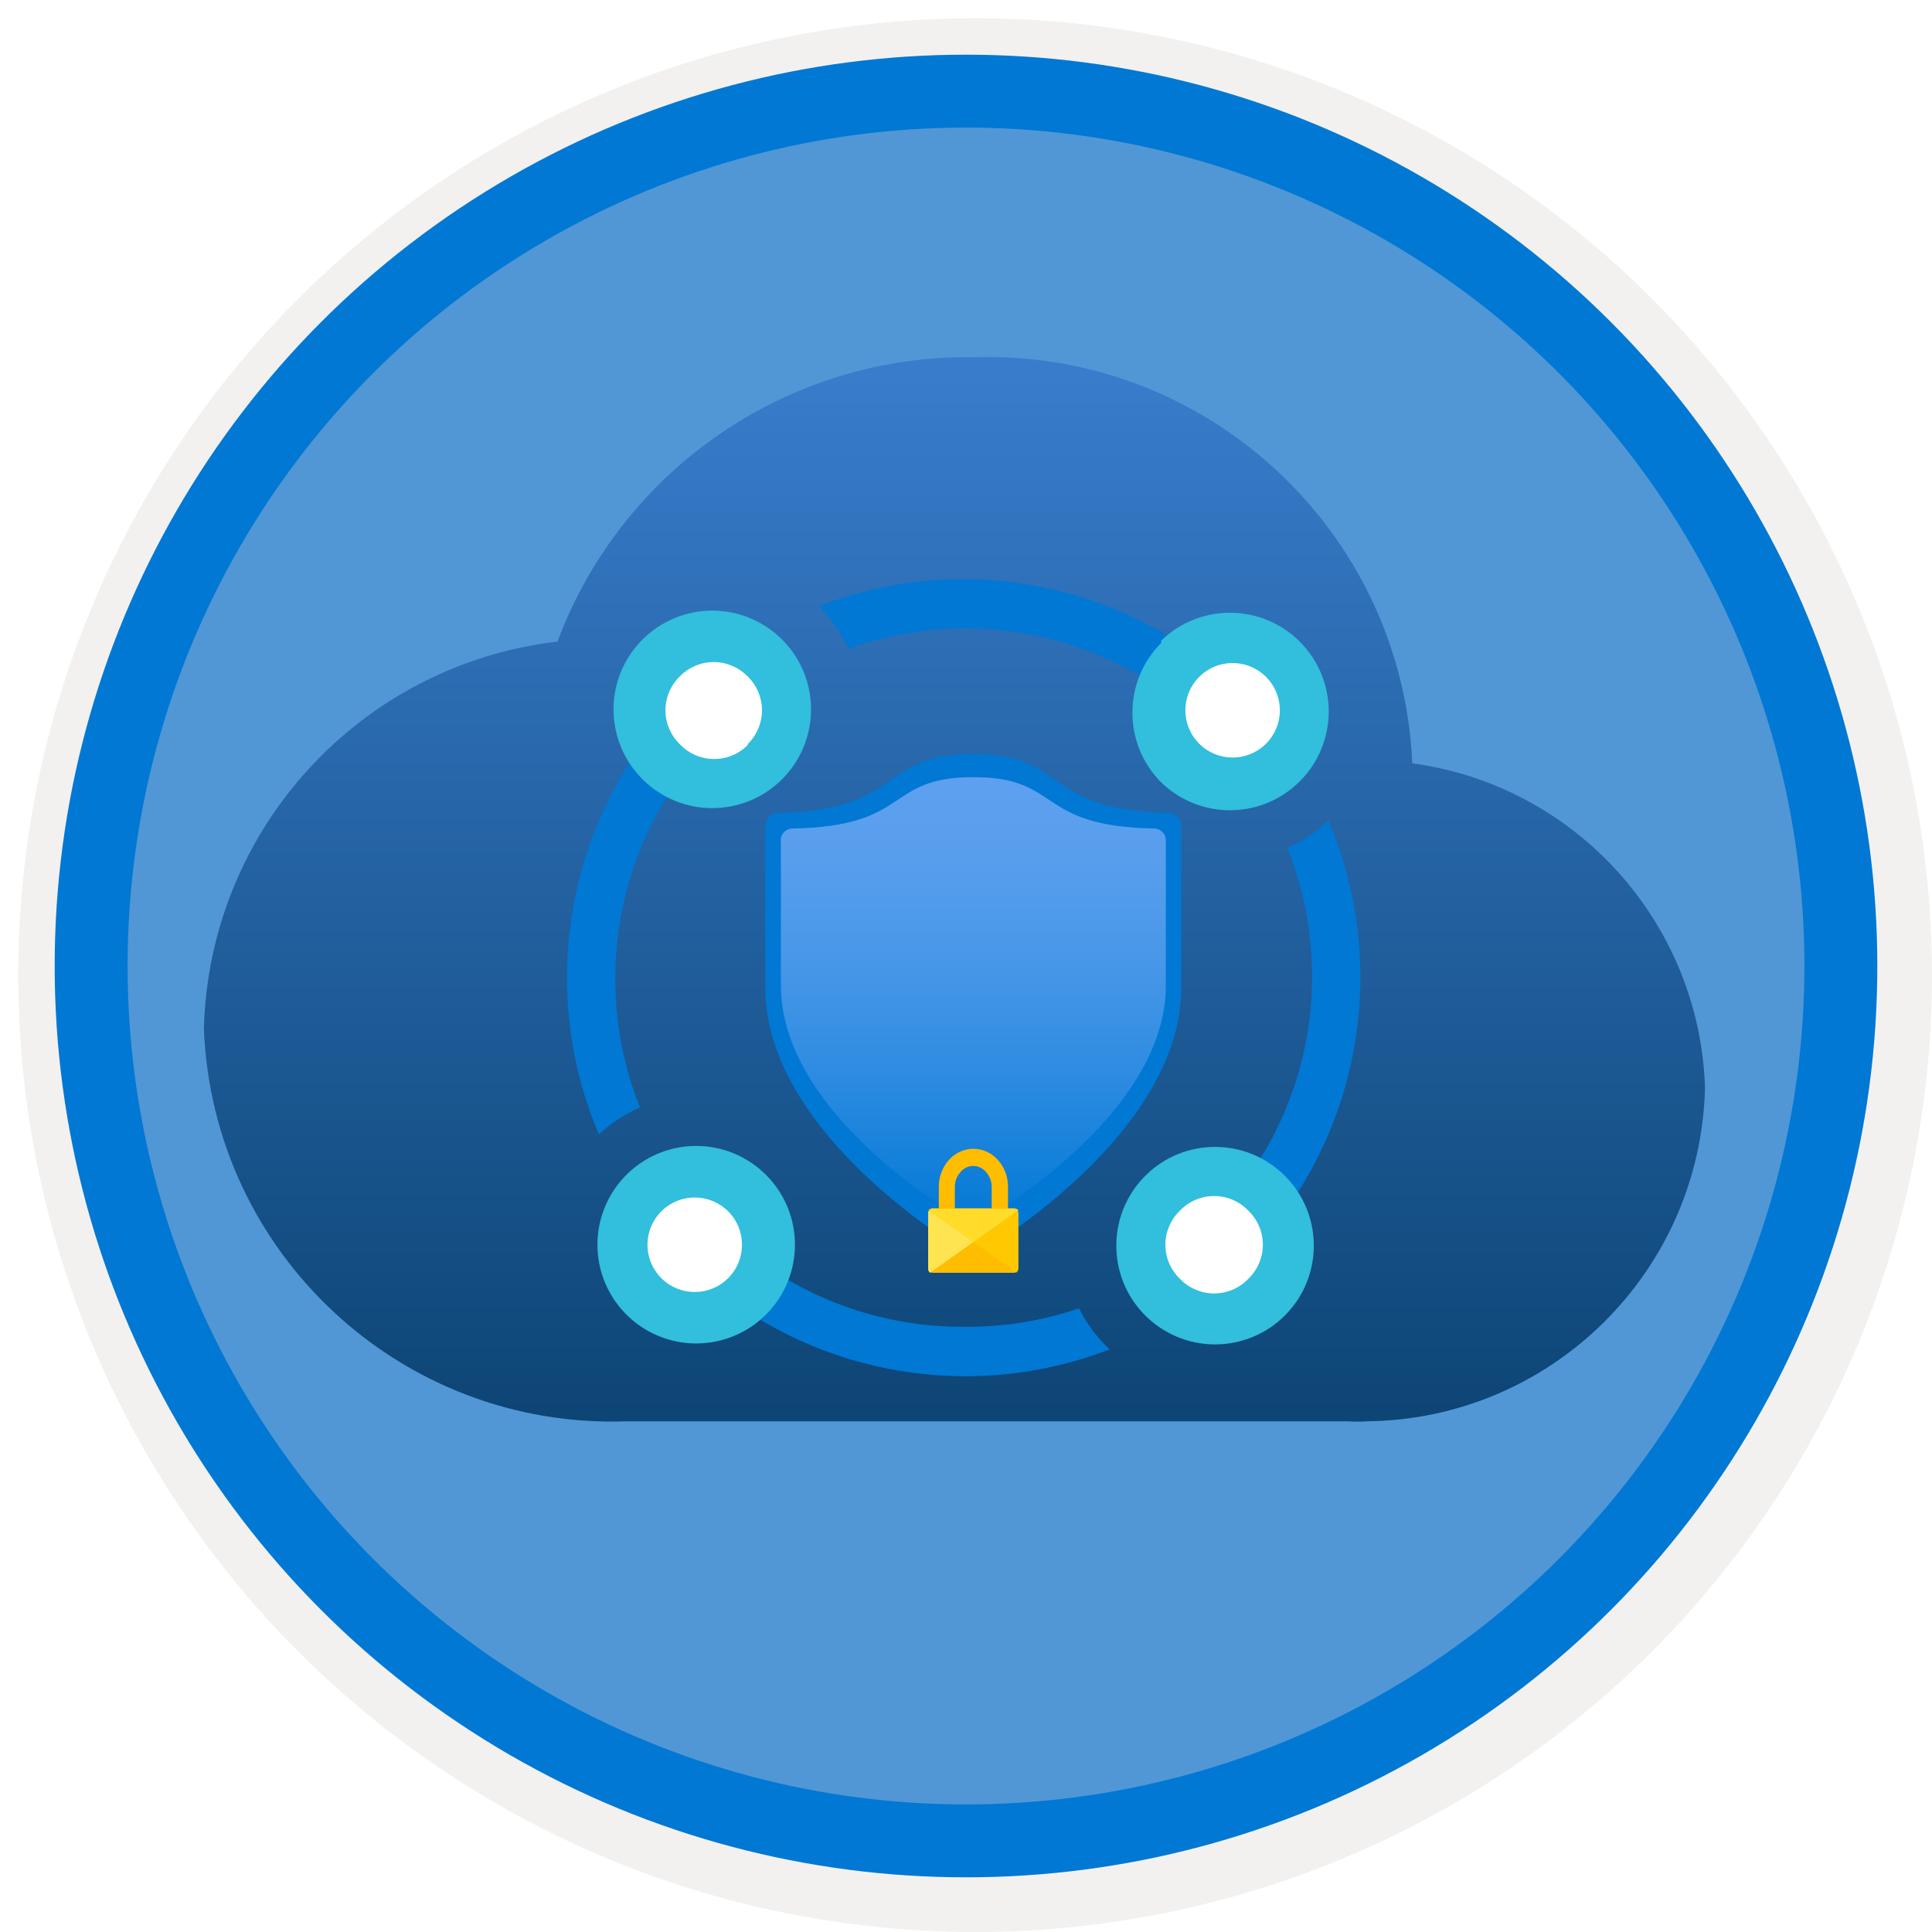 <svg xmlns="http://www.w3.org/2000/svg" width="106" height="106" fill="none" viewBox="0 0 106 106"><g filter="url(#filter0_d)"><circle cx="53" cy="53" r="49" fill="#5197D5"/><circle cx="53" cy="53" r="50.75" stroke="#F2F1F0" stroke-width="3.5"/></g><circle cx="53" cy="53" r="48" stroke="#0078D4" stroke-width="4"/><path fill="url(#paint0_linear)" d="M93.546 59.679C93.25 50.623 86.464 43.102 77.486 41.88C76.917 29.134 66.217 19.209 53.465 19.597C43.307 19.437 34.146 25.684 30.587 35.2C19.741 36.47 11.476 45.514 11.187 56.43C11.658 68.78 22.034 78.419 34.385 77.981H36.398H73.963C74.298 78.006 74.635 78.006 74.97 77.981C85.083 77.885 93.3 69.79 93.546 59.679Z"/><g filter="url(#filter1_d)"><path fill="#0078D4" fill-rule="evenodd" d="M46.547 33.587C46.151 32.721 45.607 31.932 44.939 31.254C51.925 28.549 59.808 29.605 65.835 34.054L65.524 34.287C64.93 34.779 64.445 35.388 64.098 36.076C60.833 33.715 56.902 32.453 52.872 32.472C50.717 32.491 48.579 32.868 46.547 33.587ZM37.706 40.095C33.605 45.422 32.62 52.518 35.113 58.761C34.284 59.123 33.521 59.623 32.858 60.239C29.701 52.813 30.865 44.255 35.891 37.943C36.279 38.818 36.909 39.565 37.706 40.095ZM70.632 44.528C73.126 50.762 72.141 57.851 68.039 63.168C68.46 63.457 68.835 63.807 69.154 64.205C69.435 64.545 69.671 64.919 69.854 65.32C74.88 59.008 76.044 50.45 72.887 43.024C72.225 43.648 71.463 44.157 70.632 44.528ZM52.872 70.791C55.023 70.819 57.163 70.477 59.198 69.78C59.624 70.624 60.195 71.388 60.883 72.035C53.869 74.742 45.958 73.676 39.91 69.21L40.221 68.976C40.82 68.49 41.307 67.88 41.647 67.187C44.911 69.55 48.843 70.812 52.872 70.791Z" clip-rule="evenodd"/><path fill="#32BEDD" d="M42.969 33.147C45.038 35.28 45.004 38.681 42.892 40.771C40.78 42.861 37.379 42.861 35.268 40.771C33.156 38.681 33.122 35.28 35.191 33.147C36.212 32.096 37.614 31.502 39.08 31.502C40.545 31.502 41.948 32.096 42.969 33.147Z"/><path fill="#fff" d="M40.999 38.85C41.514 38.361 41.806 37.681 41.806 36.971C41.806 36.26 41.514 35.581 40.999 35.091C40.512 34.6 39.849 34.324 39.158 34.324C38.467 34.324 37.804 34.6 37.317 35.091C36.802 35.581 36.51 36.26 36.51 36.971C36.51 37.681 36.802 38.361 37.317 38.85C37.806 39.357 38.48 39.644 39.184 39.644C39.888 39.644 40.562 39.357 41.05 38.85"/><path fill="#32BEDD" d="M63.709 33.148C65.842 31.079 69.243 31.113 71.333 33.224C73.424 35.336 73.424 38.737 71.333 40.849C69.243 42.96 65.842 42.995 63.709 40.925C61.603 38.811 61.603 35.392 63.709 33.277V33.148Z"/><path fill="#fff" d="M69.413 35.091C68.388 34.117 66.77 34.144 65.779 35.153C64.787 36.162 64.787 37.779 65.779 38.788C66.77 39.797 68.388 39.824 69.413 38.85C69.928 38.361 70.22 37.681 70.22 36.971C70.22 36.26 69.928 35.58 69.413 35.091Z"/><path fill="#32BEDD" d="M62.776 70.117C60.707 67.984 60.741 64.583 62.853 62.493C64.964 60.402 68.365 60.402 70.477 62.493C72.588 64.583 72.623 67.984 70.554 70.117C69.533 71.168 68.13 71.762 66.665 71.762C65.199 71.762 63.796 71.168 62.776 70.117Z"/><path fill="#fff" d="M64.747 64.413C64.232 64.903 63.94 65.582 63.94 66.293C63.94 67.004 64.232 67.683 64.747 68.173C65.236 68.68 65.909 68.966 66.614 68.966C67.318 68.966 67.992 68.68 68.48 68.173C68.995 67.683 69.287 67.004 69.287 66.293C69.287 65.582 68.995 64.903 68.48 64.413C67.992 63.907 67.318 63.62 66.614 63.62C65.909 63.62 65.236 63.907 64.747 64.413Z"/><path fill="#32BEDD" d="M42.035 70.115C40.487 71.669 38.155 72.136 36.128 71.299C34.1 70.461 32.778 68.484 32.778 66.291C32.778 64.097 34.1 62.12 36.128 61.283C38.155 60.445 40.487 60.913 42.035 62.467C44.142 64.581 44.142 68 42.035 70.115Z"/><path fill="#fff" d="M36.332 68.173C37.357 69.148 38.975 69.12 39.966 68.111C40.958 67.103 40.958 65.485 39.966 64.476C38.975 63.468 37.357 63.44 36.332 64.414C35.817 64.904 35.525 65.583 35.525 66.294C35.525 67.004 35.817 67.684 36.332 68.173Z"/></g><g filter="url(#filter2_d)"><path fill="#0078D4" d="M64.809 52.196C64.809 59.577 55.752 65.521 53.77 66.732C53.543 66.876 53.255 66.876 53.028 66.732C51.046 65.537 41.989 59.593 41.989 52.196V43.312C41.989 42.926 42.296 42.61 42.682 42.601C49.74 42.424 48.113 39.371 53.399 39.371C58.685 39.371 57.057 42.424 64.116 42.601C64.501 42.61 64.809 42.926 64.809 43.312V52.196Z"/><path fill="url(#paint1_linear)" d="M63.964 52.076C63.964 58.684 55.581 63.986 53.745 65.055C53.536 65.18 53.272 65.18 53.063 65.055C51.227 63.986 42.844 58.684 42.844 52.076V44.21C42.81 44.023 42.863 43.832 42.988 43.687C43.114 43.541 43.298 43.457 43.494 43.455C50.025 43.345 48.53 40.639 53.404 40.639C58.278 40.639 56.783 43.345 63.314 43.455C63.669 43.463 63.955 43.74 63.964 44.084V52.076Z"/></g><g filter="url(#filter3_d)"><path fill="#FFBD02" fill-rule="evenodd" d="M55.305 64.288H55.616C55.686 64.286 55.754 64.315 55.803 64.368C55.852 64.421 55.877 64.493 55.873 64.566V67.572C55.873 67.642 55.845 67.71 55.797 67.759C55.749 67.808 55.683 67.835 55.616 67.833H51.182C51.115 67.835 51.05 67.808 51.001 67.759C50.953 67.71 50.926 67.642 50.926 67.572V64.566C50.921 64.49 50.948 64.415 51.001 64.361C51.053 64.308 51.125 64.281 51.198 64.288H51.509V63.129C51.503 62.581 51.698 62.052 52.053 61.651C52.402 61.255 52.893 61.029 53.407 61.029C53.921 61.029 54.411 61.255 54.76 61.651C55.115 62.052 55.31 62.581 55.305 63.129V64.288ZM52.388 63.112V64.288H54.41V63.104C54.409 62.873 54.341 62.648 54.216 62.459C54.178 62.401 54.137 62.346 54.091 62.296C53.916 62.088 53.663 61.969 53.399 61.969C53.134 61.969 52.882 62.088 52.707 62.296C52.503 62.514 52.388 62.807 52.388 63.112Z" clip-rule="evenodd"/><path fill="#FFE452" d="M51.187 64.327H55.707C55.768 64.328 55.827 64.351 55.873 64.393L51.021 67.832C50.964 67.783 50.929 67.711 50.926 67.634V64.608C50.921 64.534 50.947 64.461 50.997 64.407C51.047 64.354 51.116 64.325 51.187 64.327Z"/><path fill="#FFD400" d="M55.611 64.327H51.092C51.03 64.328 50.971 64.351 50.925 64.393L55.778 67.832C55.837 67.785 55.873 67.712 55.873 67.634V64.608C55.877 64.534 55.851 64.461 55.801 64.407C55.752 64.354 55.682 64.325 55.611 64.327Z" opacity=".5"/></g><defs><filter id="filter0_d" width="105.5" height="105.5" x=".5" y=".5" color-interpolation-filters="sRGB" filterUnits="userSpaceOnUse"><feFlood flood-opacity="0" result="BackgroundImageFix"/><feColorMatrix in="SourceAlpha" type="matrix" values="0 0 0 0 0 0 0 0 0 0 0 0 0 0 0 0 0 0 127 0"/><feOffset dx=".5" dy=".5"/><feColorMatrix type="matrix" values="0 0 0 0 0.824 0 0 0 0 0.831 0 0 0 0 0.835 0 0 0 1 0"/><feBlend in2="BackgroundImageFix" mode="normal" result="effect1_dropShadow"/><feBlend in="SourceGraphic" in2="effect1_dropShadow" mode="normal" result="shape"/></filter><filter id="filter1_d" width="51.535" height="51.732" x="27.105" y="27.777" color-interpolation-filters="sRGB" filterUnits="userSpaceOnUse"><feFlood flood-opacity="0" result="BackgroundImageFix"/><feColorMatrix in="SourceAlpha" type="matrix" values="0 0 0 0 0 0 0 0 0 0 0 0 0 0 0 0 0 0 127 0"/><feOffset dy="2"/><feGaussianBlur stdDeviation="2"/><feColorMatrix type="matrix" values="0 0 0 0 0 0 0 0 0 0 0 0 0 0 0 0 0 0 0.15 0"/><feBlend in2="BackgroundImageFix" mode="normal" result="effect1_dropShadow"/><feBlend in="SourceGraphic" in2="effect1_dropShadow" mode="normal" result="shape"/></filter><filter id="filter2_d" width="30.82" height="35.469" x="37.989" y="37.371" color-interpolation-filters="sRGB" filterUnits="userSpaceOnUse"><feFlood flood-opacity="0" result="BackgroundImageFix"/><feColorMatrix in="SourceAlpha" type="matrix" values="0 0 0 0 0 0 0 0 0 0 0 0 0 0 0 0 0 0 127 0"/><feOffset dy="2"/><feGaussianBlur stdDeviation="2"/><feColorMatrix type="matrix" values="0 0 0 0 0 0 0 0 0 0 0 0 0 0 0 0 0 0 0.15 0"/><feBlend in2="BackgroundImageFix" mode="normal" result="effect1_dropShadow"/><feBlend in="SourceGraphic" in2="effect1_dropShadow" mode="normal" result="shape"/></filter><filter id="filter3_d" width="12.948" height="14.804" x="46.925" y="59.029" color-interpolation-filters="sRGB" filterUnits="userSpaceOnUse"><feFlood flood-opacity="0" result="BackgroundImageFix"/><feColorMatrix in="SourceAlpha" type="matrix" values="0 0 0 0 0 0 0 0 0 0 0 0 0 0 0 0 0 0 127 0"/><feOffset dy="2"/><feGaussianBlur stdDeviation="2"/><feColorMatrix type="matrix" values="0 0 0 0 0 0 0 0 0 0 0 0 0 0 0 0 0 0 0.15 0"/><feBlend in2="BackgroundImageFix" mode="normal" result="effect1_dropShadow"/><feBlend in="SourceGraphic" in2="effect1_dropShadow" mode="normal" result="shape"/></filter><linearGradient id="paint0_linear" x1="114.976" x2="114.976" y1="95.094" y2="6.282" gradientUnits="userSpaceOnUse"><stop stop-color="#00345B"/><stop offset=".885" stop-color="#3B80D1"/></linearGradient><linearGradient id="paint1_linear" x1="63.969" x2="63.969" y1="65.15" y2="40.639" gradientUnits="userSpaceOnUse"><stop stop-color="#0078D4"/><stop offset=".06" stop-color="#0A7CD7"/><stop offset=".34" stop-color="#2E8CE1"/><stop offset=".59" stop-color="#4897E9"/><stop offset=".82" stop-color="#589EED"/><stop offset="1" stop-color="#5EA0EF"/></linearGradient></defs></svg>